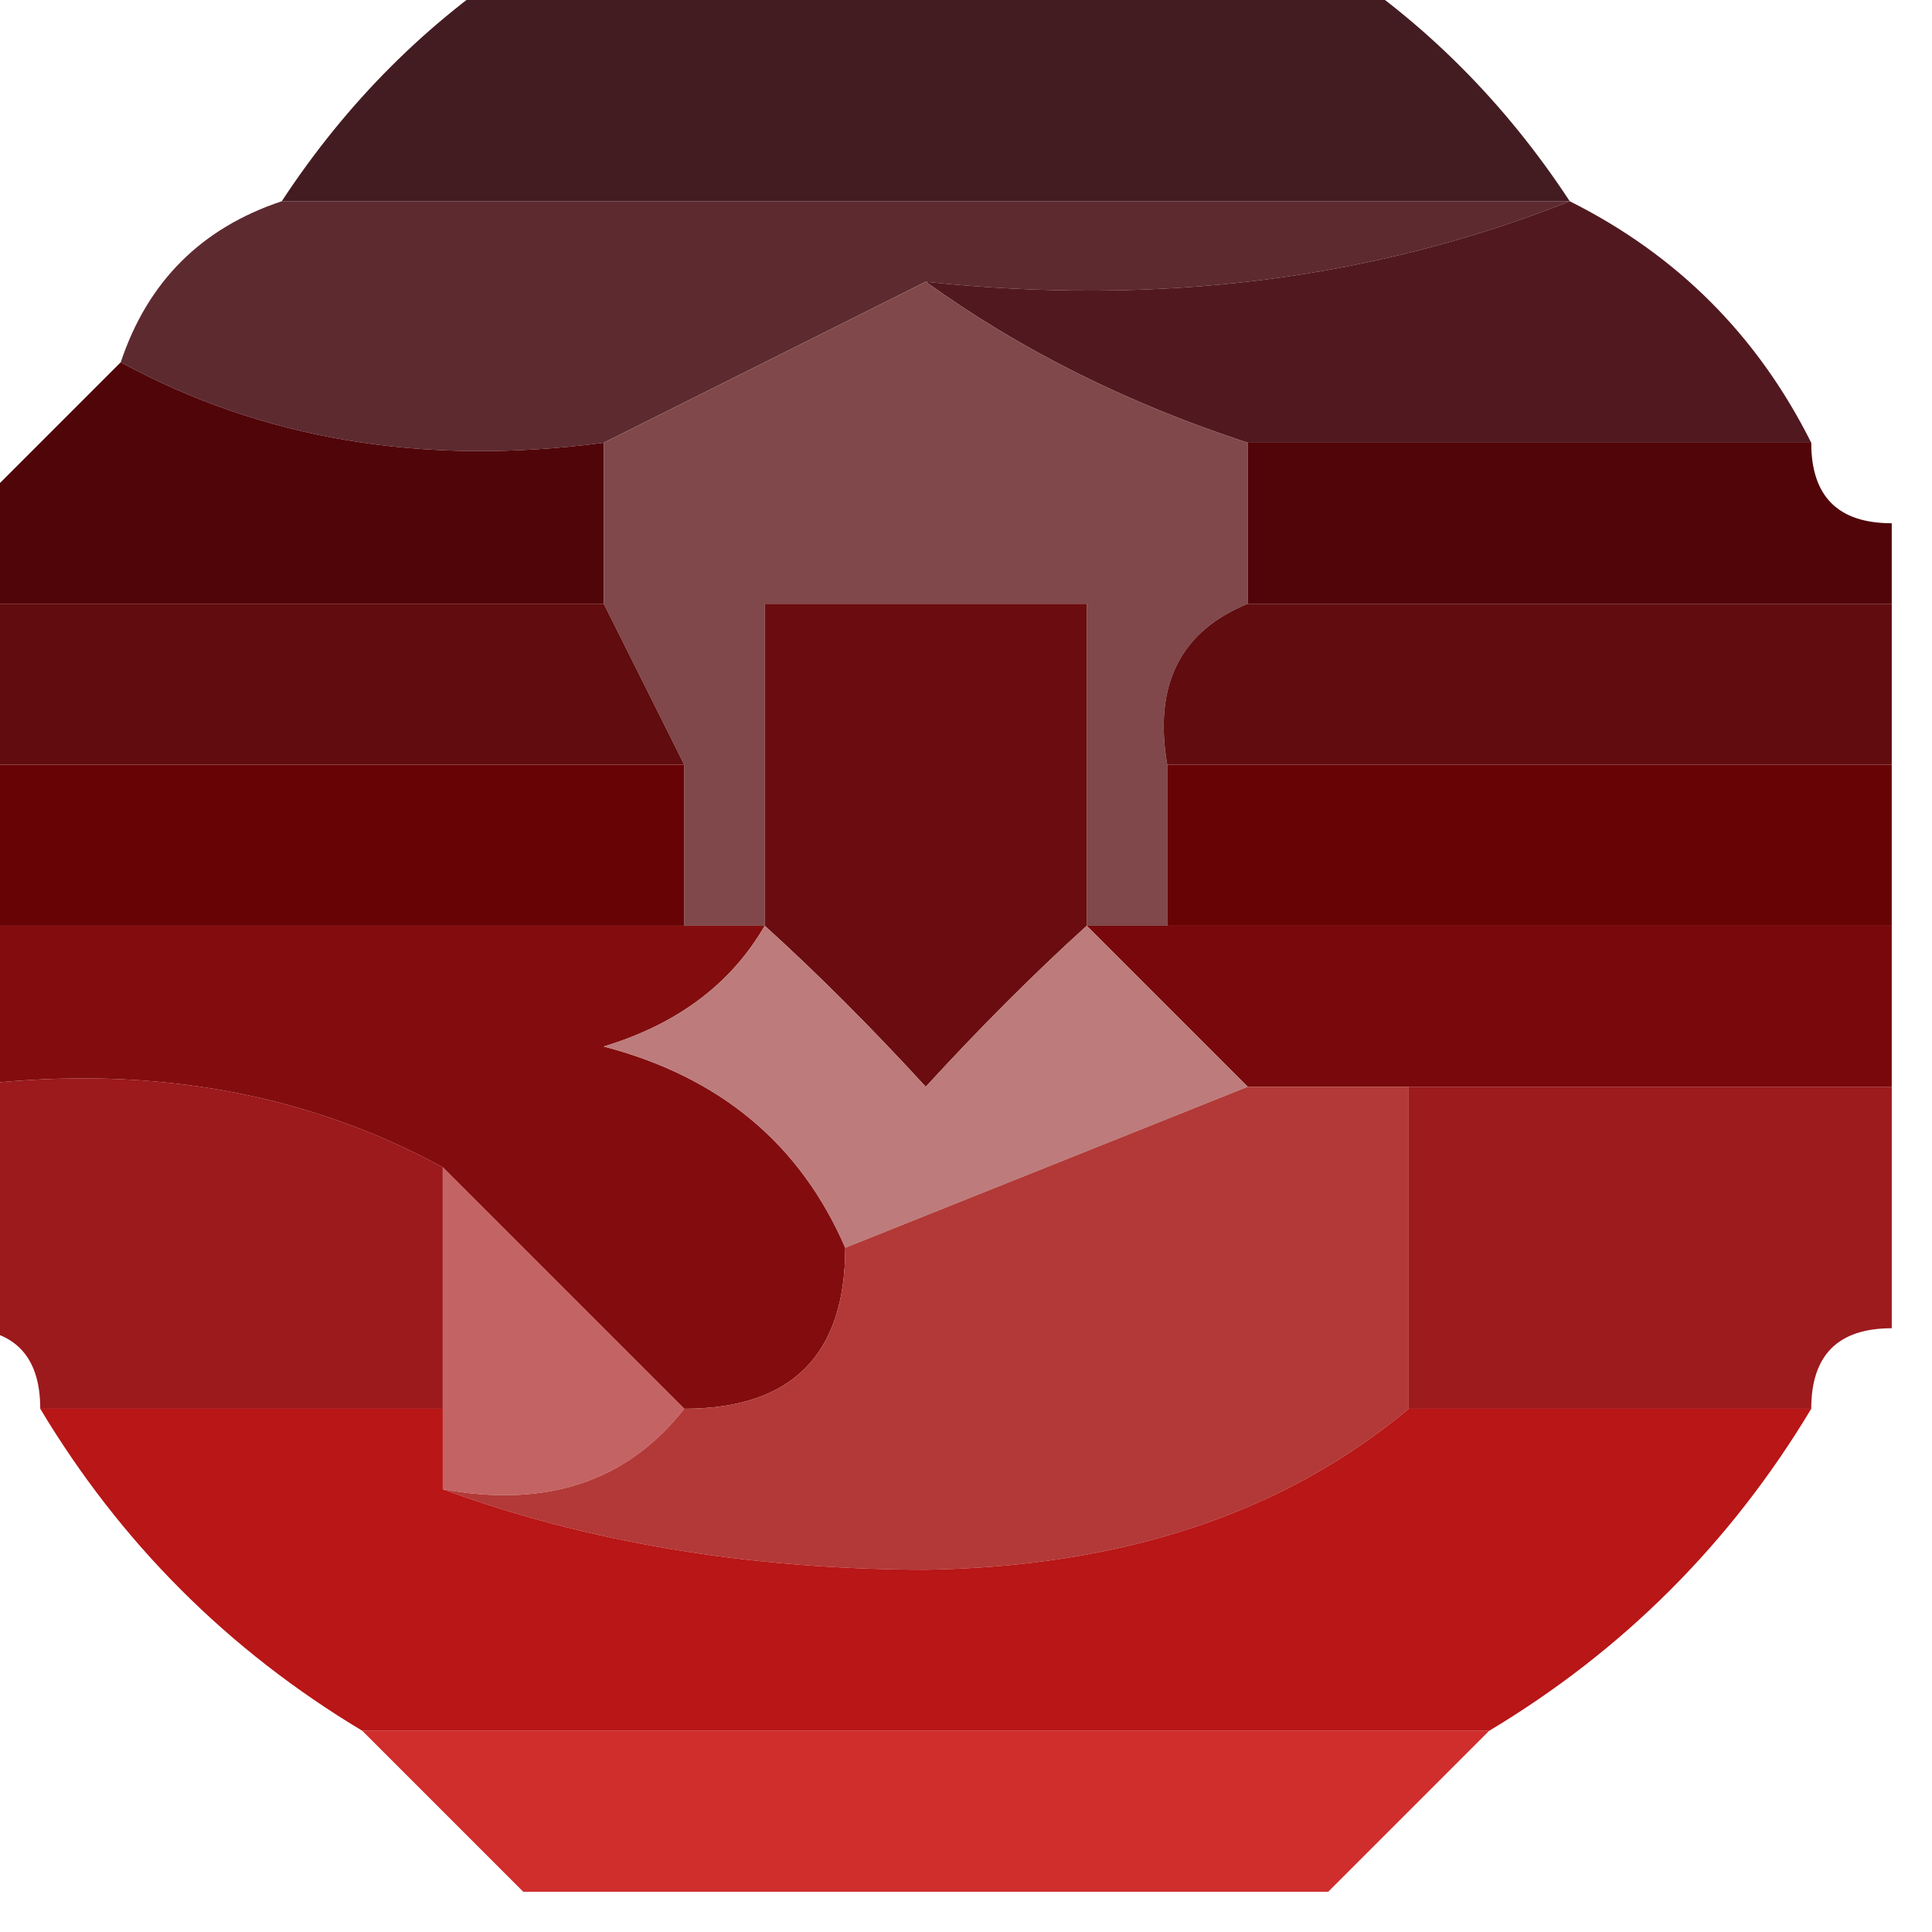 <?xml version="1.0" encoding="UTF-8"?>
<!DOCTYPE svg PUBLIC "-//W3C//DTD SVG 1.1//EN" "http://www.w3.org/Graphics/SVG/1.1/DTD/svg11.dtd">
<svg xmlns="http://www.w3.org/2000/svg" version="1.1" width="24px" height="24px" style="shape-rendering:geometricPrecision; text-rendering:geometricPrecision; image-rendering:optimizeQuality; fill-rule:evenodd; clip-rule:evenodd" xmlns:xlink="http://www.w3.org/1999/xlink">
<g><path style="opacity:0.92" fill="#330910" d="M 6.5,-0.5 C 9.833,-0.5 13.167,-0.5 16.5,-0.5C 17.694,0.272 18.694,1.272 19.5,2.5C 14.167,2.5 8.833,2.5 3.5,2.5C 4.306,1.272 5.306,0.272 6.5,-0.5 Z"/></g>
<g><path style="opacity:0.856" fill="#43080e" d="M 3.5,2.5 C 8.833,2.5 14.167,2.5 19.5,2.5C 17.052,3.473 14.385,3.806 11.5,3.5C 10.167,4.167 8.833,4.833 7.5,5.5C 5.265,5.795 3.265,5.461 1.5,4.5C 1.833,3.5 2.5,2.833 3.5,2.5 Z"/></g>
<g><path style="opacity:0.936" fill="#460a10" d="M 19.5,2.5 C 20.833,3.167 21.833,4.167 22.5,5.5C 20.167,5.5 17.833,5.5 15.5,5.5C 14.005,5.011 12.671,4.345 11.5,3.5C 14.385,3.806 17.052,3.473 19.5,2.5 Z"/></g>
<g><path style="opacity:0.998" fill="#500509" d="M 1.5,4.5 C 3.265,5.461 5.265,5.795 7.5,5.5C 7.5,6.167 7.5,6.833 7.5,7.5C 4.833,7.5 2.167,7.5 -0.5,7.5C -0.5,7.167 -0.5,6.833 -0.5,6.5C 0.167,5.833 0.833,5.167 1.5,4.5 Z"/></g>
<g><path style="opacity:1" fill="#80484a" d="M 11.5,3.5 C 12.671,4.345 14.005,5.011 15.5,5.5C 15.5,6.167 15.5,6.833 15.5,7.5C 14.662,7.842 14.328,8.508 14.5,9.5C 14.5,10.167 14.5,10.833 14.5,11.5C 14.167,11.5 13.833,11.5 13.5,11.5C 13.5,10.167 13.5,8.833 13.5,7.5C 12.167,7.5 10.833,7.5 9.5,7.5C 9.5,8.833 9.5,10.167 9.5,11.5C 9.167,11.5 8.833,11.5 8.5,11.5C 8.5,10.833 8.5,10.167 8.5,9.5C 8.167,8.833 7.833,8.167 7.5,7.5C 7.5,6.833 7.5,6.167 7.5,5.5C 8.833,4.833 10.167,4.167 11.5,3.5 Z"/></g>
<g><path style="opacity:0.998" fill="#510509" d="M 15.5,5.5 C 17.833,5.5 20.167,5.5 22.5,5.5C 22.5,6.167 22.833,6.5 23.5,6.5C 23.5,6.833 23.5,7.167 23.5,7.5C 20.833,7.5 18.167,7.5 15.5,7.5C 15.5,6.833 15.5,6.167 15.5,5.5 Z"/></g>
<g><path style="opacity:0.964" fill="#5b0406" d="M -0.5,7.5 C 2.167,7.5 4.833,7.5 7.5,7.5C 7.833,8.167 8.167,8.833 8.5,9.5C 5.5,9.5 2.5,9.5 -0.5,9.5C -0.5,8.833 -0.5,8.167 -0.5,7.5 Z"/></g>
<g><path style="opacity:0.964" fill="#5b0507" d="M 15.5,7.5 C 18.167,7.5 20.833,7.5 23.5,7.5C 23.5,8.167 23.5,8.833 23.5,9.5C 20.5,9.5 17.5,9.5 14.5,9.5C 14.328,8.508 14.662,7.842 15.5,7.5 Z"/></g>
<g><path style="opacity:0.994" fill="#680305" d="M -0.5,9.5 C 2.5,9.5 5.5,9.5 8.5,9.5C 8.5,10.167 8.5,10.833 8.5,11.5C 5.5,11.5 2.5,11.5 -0.5,11.5C -0.5,10.833 -0.5,10.167 -0.5,9.5 Z"/></g>
<g><path style="opacity:1" fill="#6b0d10" d="M 13.5,11.5 C 12.848,12.091 12.182,12.757 11.5,13.5C 10.818,12.757 10.152,12.091 9.5,11.5C 9.5,10.167 9.5,8.833 9.5,7.5C 10.833,7.5 12.167,7.5 13.5,7.5C 13.5,8.833 13.5,10.167 13.5,11.5 Z"/></g>
<g><path style="opacity:0.995" fill="#680305" d="M 14.5,9.5 C 17.5,9.5 20.5,9.5 23.5,9.5C 23.5,10.167 23.5,10.833 23.5,11.5C 20.5,11.5 17.5,11.5 14.5,11.5C 14.5,10.833 14.5,10.167 14.5,9.5 Z"/></g>
<g><path style="opacity:0.995" fill="#78080b" d="M 13.5,11.5 C 13.833,11.5 14.167,11.5 14.5,11.5C 17.5,11.5 20.5,11.5 23.5,11.5C 23.5,12.167 23.5,12.833 23.5,13.5C 21.5,13.5 19.5,13.5 17.5,13.5C 16.833,13.5 16.167,13.5 15.5,13.5C 14.833,12.833 14.167,12.167 13.5,11.5 Z"/></g>
<g><path style="opacity:1" fill="#830d0e" d="M -0.5,11.5 C 2.5,11.5 5.5,11.5 8.5,11.5C 8.833,11.5 9.167,11.5 9.5,11.5C 9.082,12.222 8.416,12.722 7.5,13C 8.942,13.377 9.942,14.21 10.5,15.5C 10.5,16.833 9.833,17.5 8.5,17.5C 7.5,16.5 6.5,15.5 5.5,14.5C 3.735,13.539 1.735,13.205 -0.5,13.5C -0.5,12.833 -0.5,12.167 -0.5,11.5 Z"/></g>
<g><path style="opacity:1" fill="#bd7b7b" d="M 9.5,11.5 C 10.152,12.091 10.818,12.757 11.5,13.5C 12.182,12.757 12.848,12.091 13.5,11.5C 14.167,12.167 14.833,12.833 15.5,13.5C 13.833,14.167 12.167,14.833 10.5,15.5C 9.942,14.21 8.942,13.377 7.5,13C 8.416,12.722 9.082,12.222 9.5,11.5 Z"/></g>
<g><path style="opacity:0.922" fill="#95070a" d="M -0.5,13.5 C 1.735,13.205 3.735,13.539 5.5,14.5C 5.5,15.5 5.5,16.5 5.5,17.5C 3.833,17.5 2.167,17.5 0.5,17.5C 0.5,16.833 0.167,16.5 -0.5,16.5C -0.5,15.5 -0.5,14.5 -0.5,13.5 Z"/></g>
<g><path style="opacity:0.921" fill="#95070a" d="M 17.5,13.5 C 19.5,13.5 21.5,13.5 23.5,13.5C 23.5,14.5 23.5,15.5 23.5,16.5C 22.833,16.5 22.5,16.833 22.5,17.5C 20.833,17.5 19.167,17.5 17.5,17.5C 17.5,16.167 17.5,14.833 17.5,13.5 Z"/></g>
<g><path style="opacity:1" fill="#c46364" d="M 5.5,14.5 C 6.5,15.5 7.5,16.5 8.5,17.5C 7.791,18.404 6.791,18.737 5.5,18.5C 5.5,18.167 5.5,17.833 5.5,17.5C 5.5,16.5 5.5,15.5 5.5,14.5 Z"/></g>
<g><path style="opacity:1" fill="#b23937" d="M 15.5,13.5 C 16.167,13.5 16.833,13.5 17.5,13.5C 17.5,14.833 17.5,16.167 17.5,17.5C 15.952,18.794 13.952,19.461 11.5,19.5C 9.304,19.495 7.304,19.162 5.5,18.5C 6.791,18.737 7.791,18.404 8.5,17.5C 9.833,17.5 10.5,16.833 10.5,15.5C 12.167,14.833 13.833,14.167 15.5,13.5 Z"/></g>
<g><path style="opacity:0.936" fill="#b30708" d="M 0.5,17.5 C 2.167,17.5 3.833,17.5 5.5,17.5C 5.5,17.833 5.5,18.167 5.5,18.5C 7.304,19.162 9.304,19.495 11.5,19.5C 13.952,19.461 15.952,18.794 17.5,17.5C 19.167,17.5 20.833,17.5 22.5,17.5C 21.5,19.167 20.167,20.5 18.5,21.5C 13.833,21.5 9.167,21.5 4.5,21.5C 2.833,20.5 1.5,19.167 0.5,17.5 Z"/></g>
<g><path style="opacity:0.841" fill="#c80606" d="M 4.5,21.5 C 9.167,21.5 13.833,21.5 18.5,21.5C 17.833,22.167 17.167,22.833 16.5,23.5C 13.167,23.5 9.833,23.5 6.5,23.5C 5.833,22.833 5.167,22.167 4.5,21.5 Z"/></g>
</svg>

